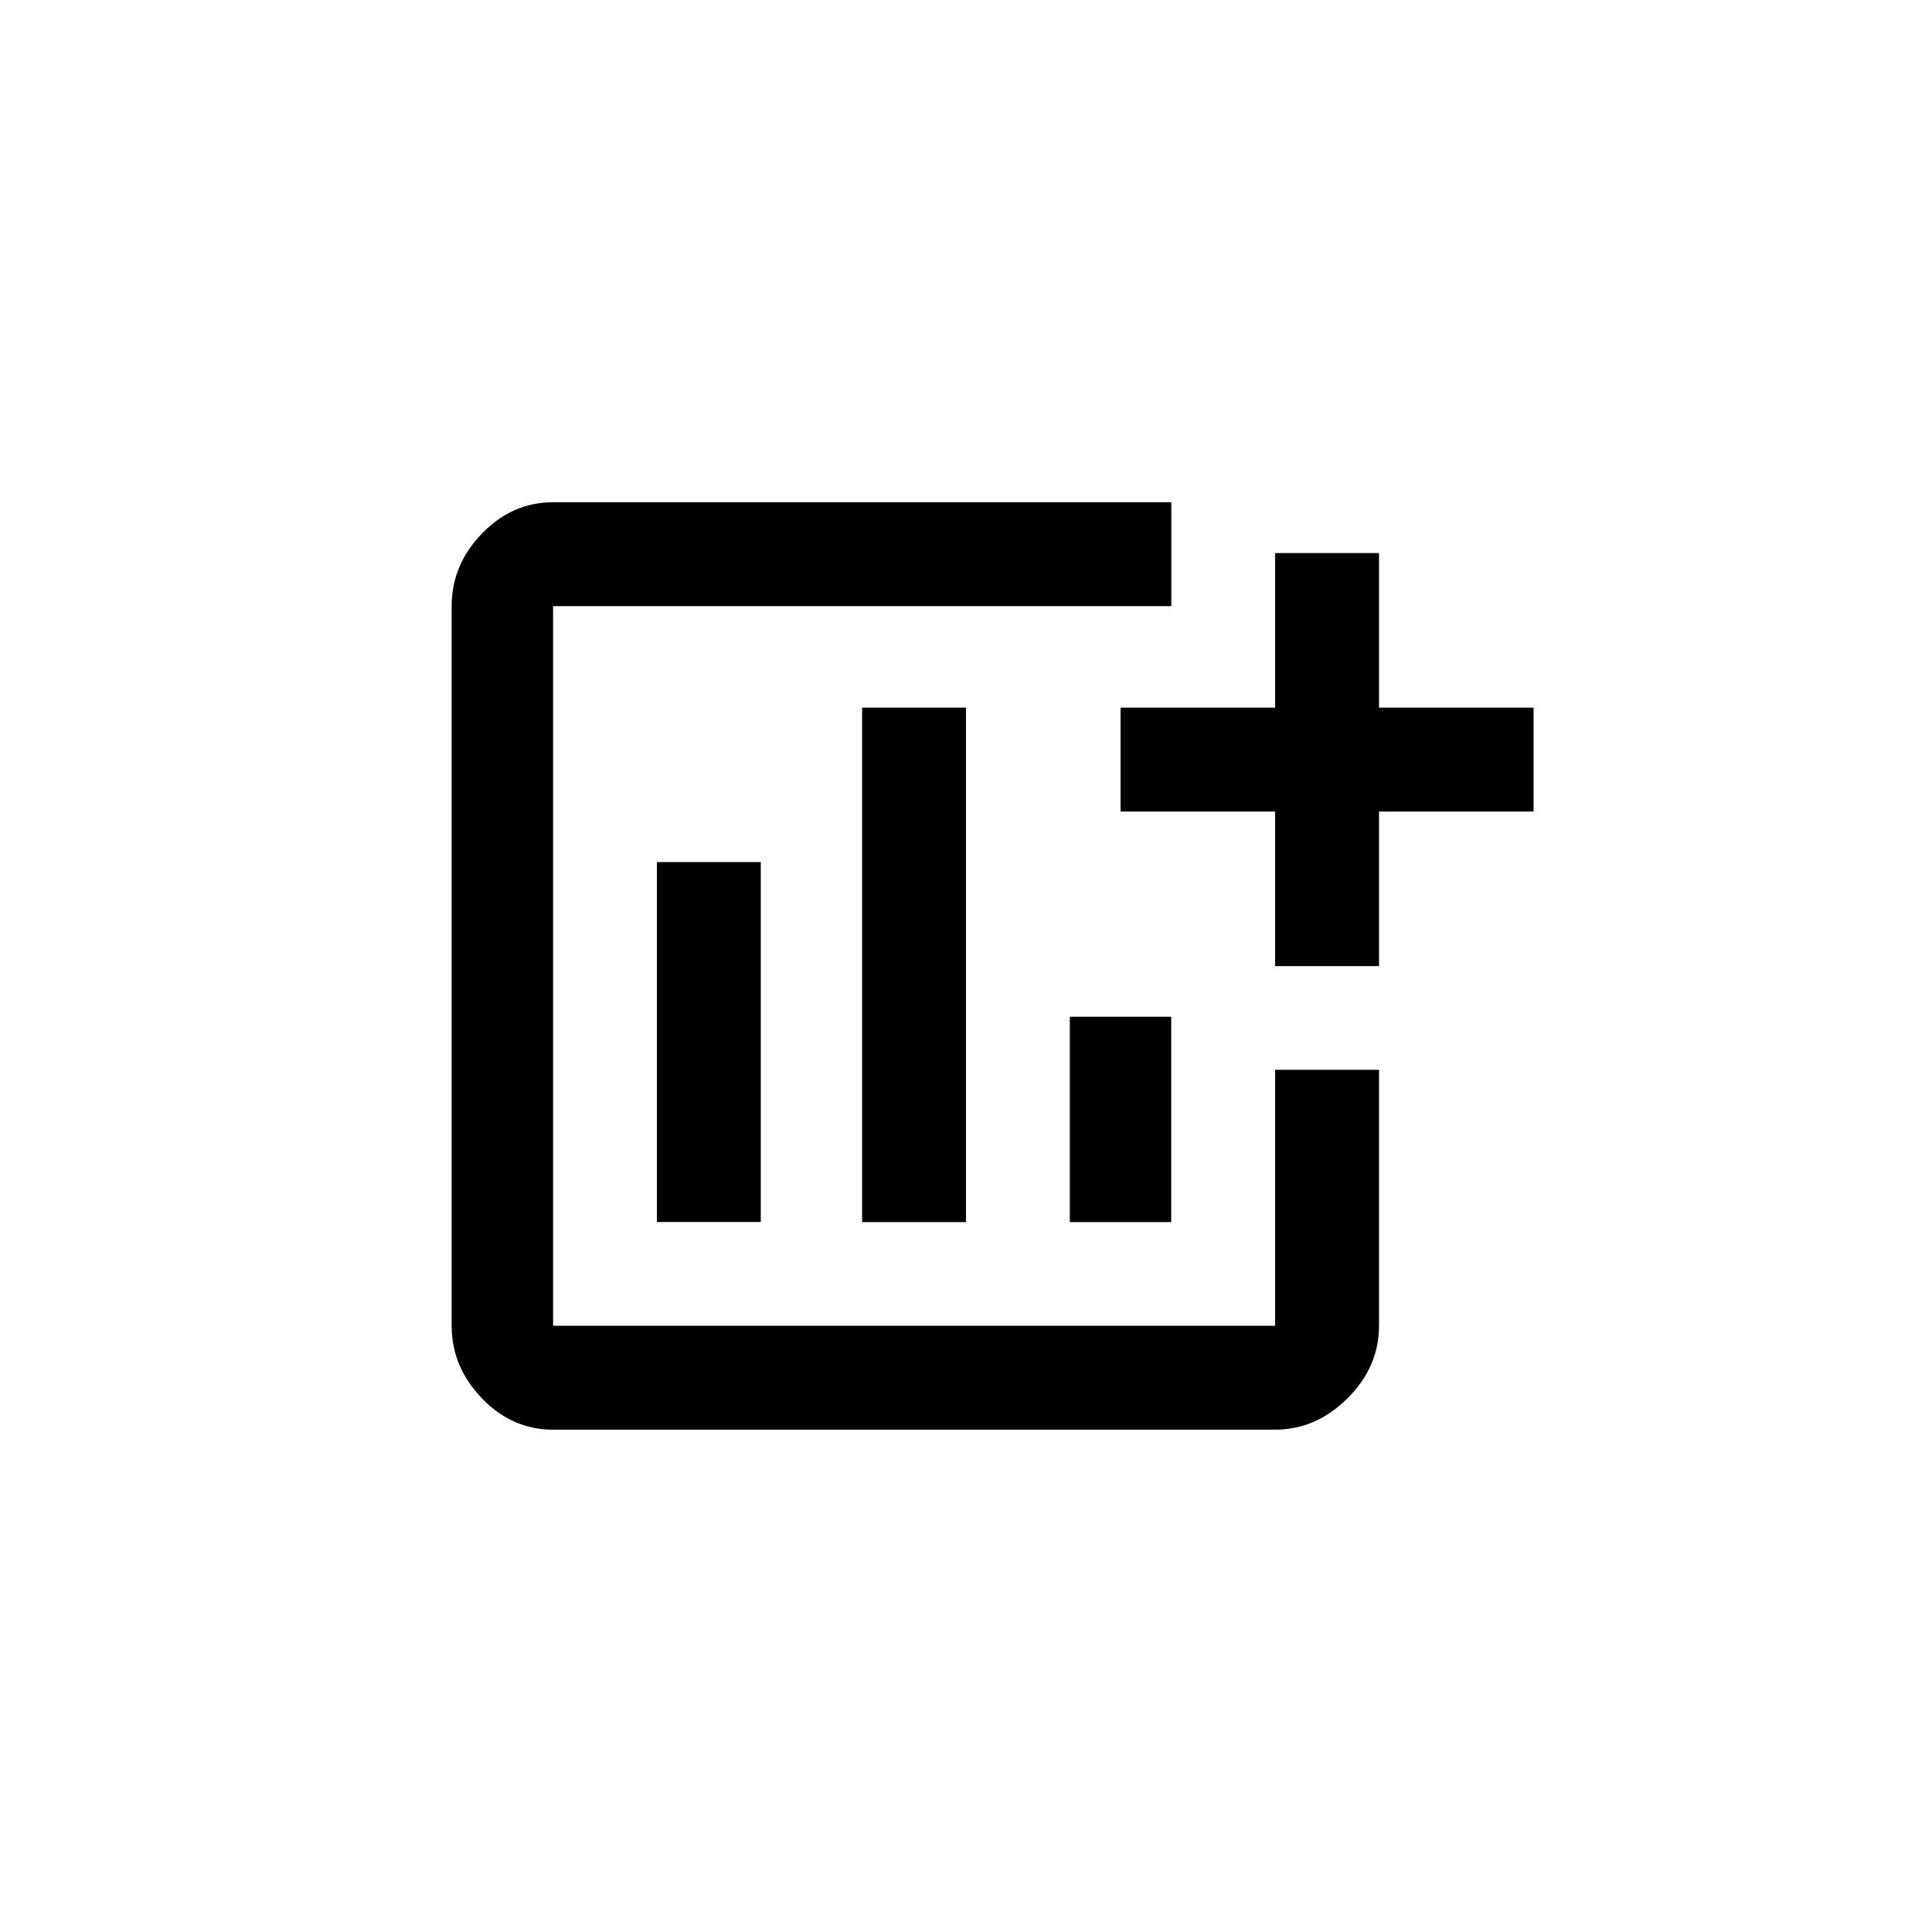 <!-- Generated by IcoMoon.io -->
<svg version="1.1" xmlns="http://www.w3.org/2000/svg" width="40" height="40" viewBox="0 0 40 40">
<title>mt-add_chart</title>
<path d="M26.4 27.449v-5.3h2.151v5.3q0 0.851-0.651 1.5t-1.5 0.651h-14.949q-0.851 0-1.475-0.651t-0.625-1.5v-14.9q0-0.851 0.625-1.5t1.475-0.651h12.8v2.151h-12.8v14.9h14.949zM28.551 14.651h3.2v2.151h-3.2v3.2h-2.151v-3.2h-3.2v-2.151h3.2v-3.2h2.151v3.2zM17.849 14.651h2.151v10.651h-2.151v-10.651zM22.149 21.051h2.1v4.251h-2.1v-4.251zM13.6 17.849h2.151v7.451h-2.151v-7.451z"></path>
</svg>
